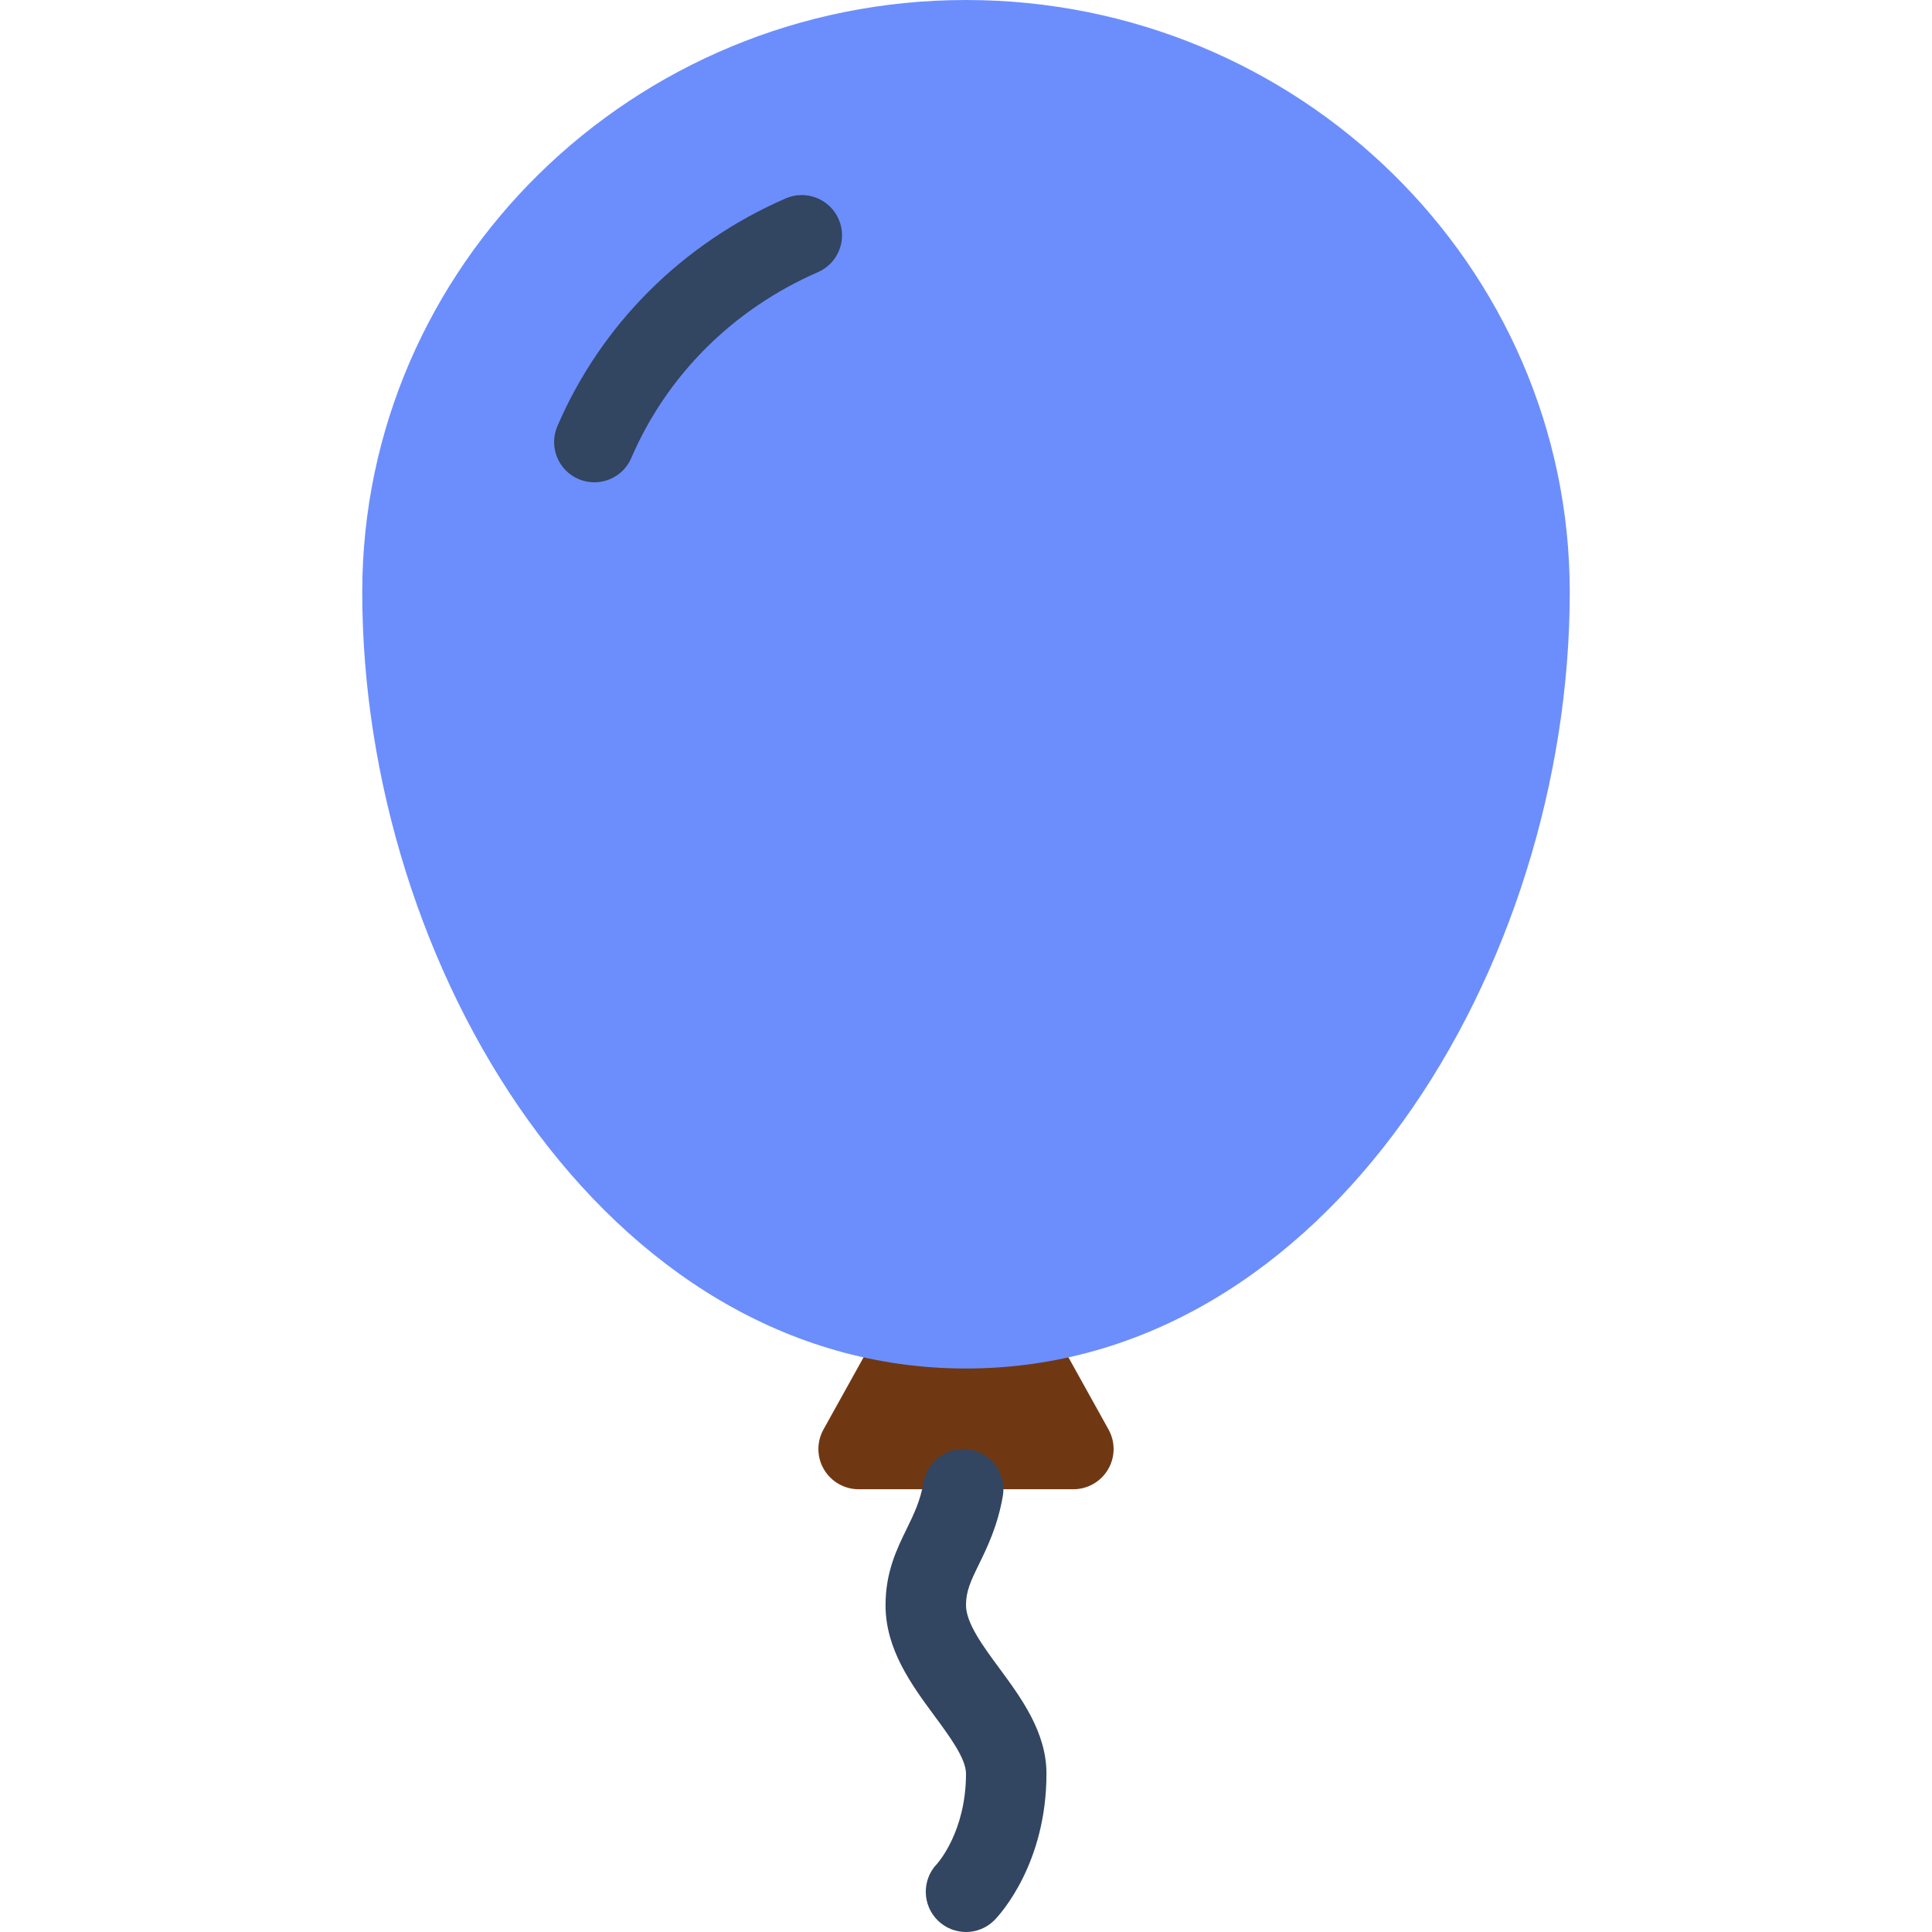 <svg xmlns="http://www.w3.org/2000/svg" x="0px" y="0px" width="50" height="50" viewBox="0 0 48 48">
  <path fill="#703812"
    d="M27.541,35.515l-1.667-3C25.697,32.197,25.363,32,25,32h-2c-0.363,0-0.697,0.197-0.874,0.515	l-1.667,3c-0.172,0.31-0.168,0.688,0.012,0.992C20.65,36.812,20.979,37,21.333,37h5.334c0.354,0,0.683-0.188,0.862-0.493	C27.709,36.202,27.713,35.824,27.541,35.515z">
  </path>
  <path fill="#324561"
    d="M24,48c-0.25,0-0.501-0.094-0.695-0.281c-0.396-0.384-0.407-1.017-0.023-1.414	C23.302,46.282,24,45.502,24,44.067c0-0.372-0.396-0.911-0.78-1.432c-0.571-0.775-1.219-1.654-1.219-2.755	c0-0.82,0.278-1.39,0.524-1.893c0.182-0.373,0.339-0.695,0.42-1.159c0.095-0.544,0.617-0.905,1.156-0.814	c0.545,0.095,0.909,0.612,0.814,1.156c-0.13,0.745-0.387,1.271-0.594,1.695c-0.211,0.432-0.321,0.673-0.321,1.015	c0,0.443,0.421,1.016,0.829,1.568c0.548,0.745,1.17,1.589,1.17,2.618c0,2.238-1.15,3.492-1.281,3.628C24.522,47.898,24.262,48,24,48	z">
  </path>
  <path fill="#6c8efc"
    d="M24,0C15.729,0,9,6.601,9,14.714C9,24.027,15.027,34,24,34s15-9.973,15-19.286	C39,6.601,32.271,0,24,0z"></path>
  <path fill="#324561"
    d="M14.767,11.983c-0.132,0-0.267-0.026-0.395-0.081c-0.508-0.219-0.742-0.807-0.524-1.313	c1.087-2.529,3.102-4.539,5.673-5.66c0.508-0.22,1.096,0.013,1.316,0.518c0.221,0.506-0.011,1.096-0.518,1.316	c-2.103,0.917-3.749,2.556-4.634,4.615C15.522,11.757,15.153,11.983,14.767,11.983z">
  </path>
</svg>